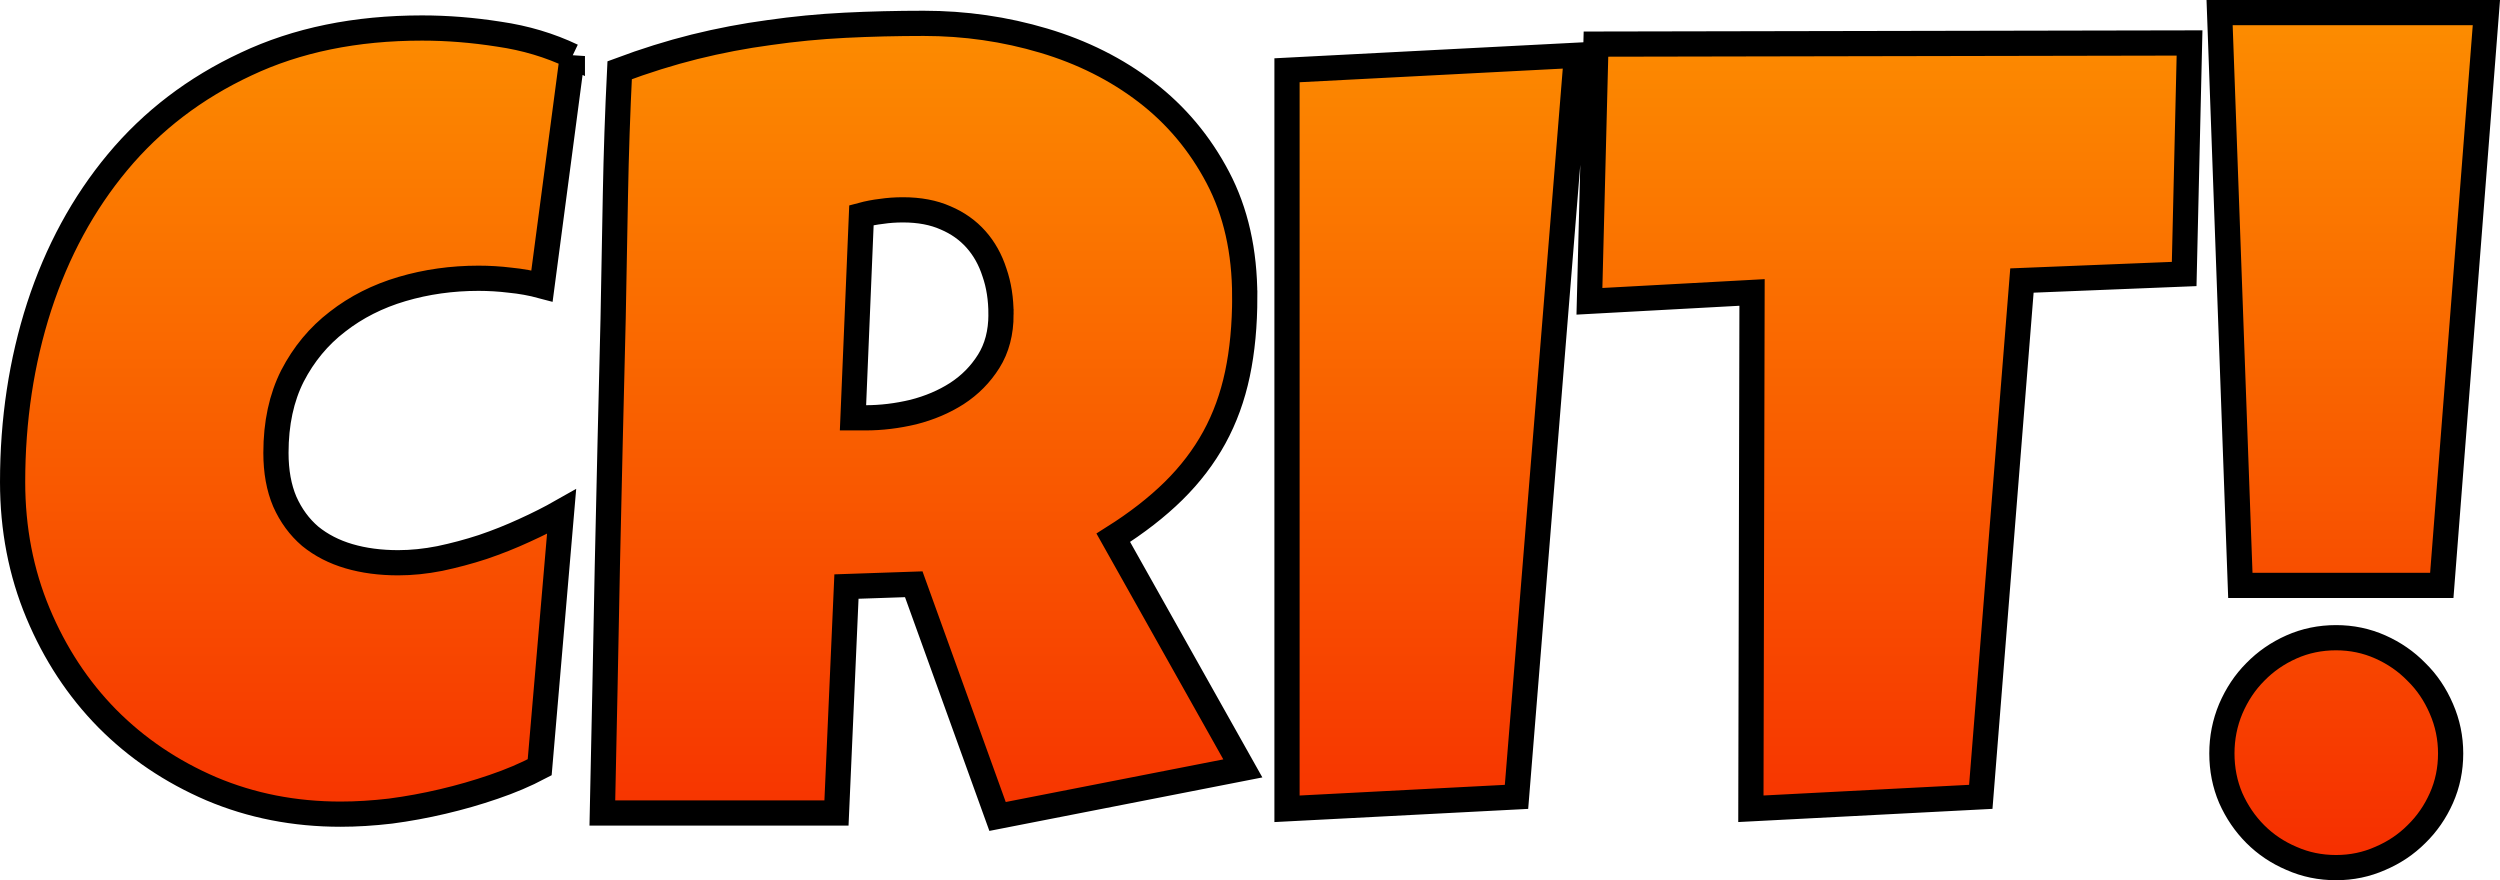 <svg version="1.1" xmlns="http://www.w3.org/2000/svg" xmlns:xlink="http://www.w3.org/1999/xlink" width="99.16" height="34.913" viewBox="0,0,99.16,34.913"><defs><linearGradient x1="240" y1="163.044" x2="240" y2="196.956" gradientUnits="userSpaceOnUse" id="color-1"><stop offset="0" stop-color="#fc8d00"/><stop offset="1" stop-color="#f62e00"/></linearGradient></defs><g transform="translate(-190.44,-162.544)"><g data-paper-data="{&quot;isPaintingLayer&quot;:true}" fill="url(#color-1)" fill-rule="nonzero" stroke="#000000" stroke-width="1" stroke-linecap="square" stroke-linejoin="miter" stroke-miterlimit="10" stroke-dasharray="" stroke-dashoffset="0" style="mix-blend-mode: normal"><path d="M213.142,164.767l-1.205,9.119c-0.417,-0.112 -0.839,-0.188 -1.266,-0.229c-0.417,-0.051 -0.834,-0.076 -1.25,-0.076c-1.057,0 -2.069,0.142 -3.034,0.427c-0.966,0.285 -1.82,0.717 -2.562,1.296c-0.742,0.569 -1.337,1.286 -1.784,2.15c-0.437,0.864 -0.656,1.881 -0.656,3.05c0,0.742 0.117,1.388 0.351,1.937c0.244,0.549 0.579,1.006 1.006,1.372c0.437,0.356 0.951,0.62 1.54,0.793c0.59,0.173 1.24,0.259 1.952,0.259c0.529,0 1.078,-0.056 1.647,-0.168c0.579,-0.122 1.149,-0.274 1.708,-0.457c0.569,-0.193 1.118,-0.412 1.647,-0.656c0.539,-0.244 1.032,-0.493 1.479,-0.747l-0.869,10.14c-0.559,0.295 -1.169,0.554 -1.83,0.778c-0.651,0.224 -1.322,0.417 -2.013,0.579c-0.691,0.163 -1.383,0.29 -2.074,0.381c-0.691,0.081 -1.352,0.122 -1.982,0.122c-1.83,0 -3.538,-0.335 -5.124,-1.006c-1.586,-0.681 -2.963,-1.611 -4.132,-2.791c-1.159,-1.179 -2.074,-2.572 -2.745,-4.178c-0.671,-1.606 -1.006,-3.339 -1.006,-5.2c0,-2.46 0.351,-4.778 1.052,-6.953c0.712,-2.186 1.749,-4.097 3.111,-5.733c1.372,-1.647 3.07,-2.943 5.093,-3.888c2.023,-0.956 4.351,-1.433 6.984,-1.433c0.996,0 2.013,0.081 3.05,0.244c1.047,0.152 2.018,0.442 2.912,0.869zM239.812,174.312c0,1.128 -0.097,2.15 -0.29,3.065c-0.193,0.915 -0.498,1.754 -0.915,2.516c-0.417,0.762 -0.956,1.469 -1.616,2.12c-0.661,0.651 -1.459,1.271 -2.394,1.86l5.139,9.149l-9.729,1.906l-3.324,-9.21l-2.669,0.091l-0.396,8.981h-9.286c0.071,-3.284 0.137,-6.552 0.198,-9.805c0.071,-3.253 0.147,-6.521 0.229,-9.805c0.03,-1.657 0.061,-3.299 0.091,-4.925c0.03,-1.627 0.086,-3.268 0.168,-4.925c1.006,-0.376 1.998,-0.686 2.973,-0.93c0.986,-0.244 1.972,-0.432 2.958,-0.564c0.986,-0.142 1.987,-0.239 3.004,-0.29c1.017,-0.051 2.059,-0.076 3.126,-0.076c1.637,0 3.223,0.229 4.758,0.686c1.535,0.457 2.892,1.139 4.071,2.043c1.179,0.905 2.125,2.033 2.836,3.385c0.712,1.352 1.067,2.928 1.067,4.727zM230.144,175.014c0,-0.61 -0.086,-1.164 -0.259,-1.662c-0.163,-0.508 -0.407,-0.945 -0.732,-1.311c-0.325,-0.366 -0.727,-0.651 -1.205,-0.854c-0.478,-0.213 -1.042,-0.32 -1.693,-0.32c-0.295,0 -0.579,0.02 -0.854,0.061c-0.264,0.03 -0.529,0.081 -0.793,0.152l-0.335,8.036h0.503c0.62,0 1.25,-0.076 1.891,-0.229c0.64,-0.163 1.215,-0.407 1.723,-0.732c0.518,-0.335 0.94,-0.762 1.266,-1.281c0.325,-0.518 0.488,-1.139 0.488,-1.86zM252.97,164.736l-2.379,29.415l-9.103,0.473v-29.293zM277.286,164.248l-0.213,9.164l-6.435,0.259l-1.632,20.479l-9.119,0.473l0.046,-20.479l-6.45,0.351l0.259,-10.201zM289.06,163.044l-1.769,22.72h-7.99l-0.823,-22.72zM287.642,192.428c0,0.63 -0.122,1.22 -0.366,1.769c-0.244,0.549 -0.574,1.027 -0.991,1.433c-0.407,0.407 -0.884,0.727 -1.433,0.961c-0.549,0.244 -1.133,0.366 -1.754,0.366c-0.63,0 -1.22,-0.122 -1.769,-0.366c-0.549,-0.234 -1.027,-0.554 -1.433,-0.961c-0.407,-0.407 -0.732,-0.884 -0.976,-1.433c-0.234,-0.549 -0.351,-1.139 -0.351,-1.769c0,-0.62 0.117,-1.21 0.351,-1.769c0.244,-0.569 0.569,-1.057 0.976,-1.464c0.407,-0.417 0.884,-0.747 1.433,-0.991c0.549,-0.244 1.139,-0.366 1.769,-0.366c0.62,0 1.205,0.122 1.754,0.366c0.549,0.244 1.027,0.574 1.433,0.991c0.417,0.407 0.747,0.895 0.991,1.464c0.244,0.559 0.366,1.149 0.366,1.769z"/></g></g></svg>